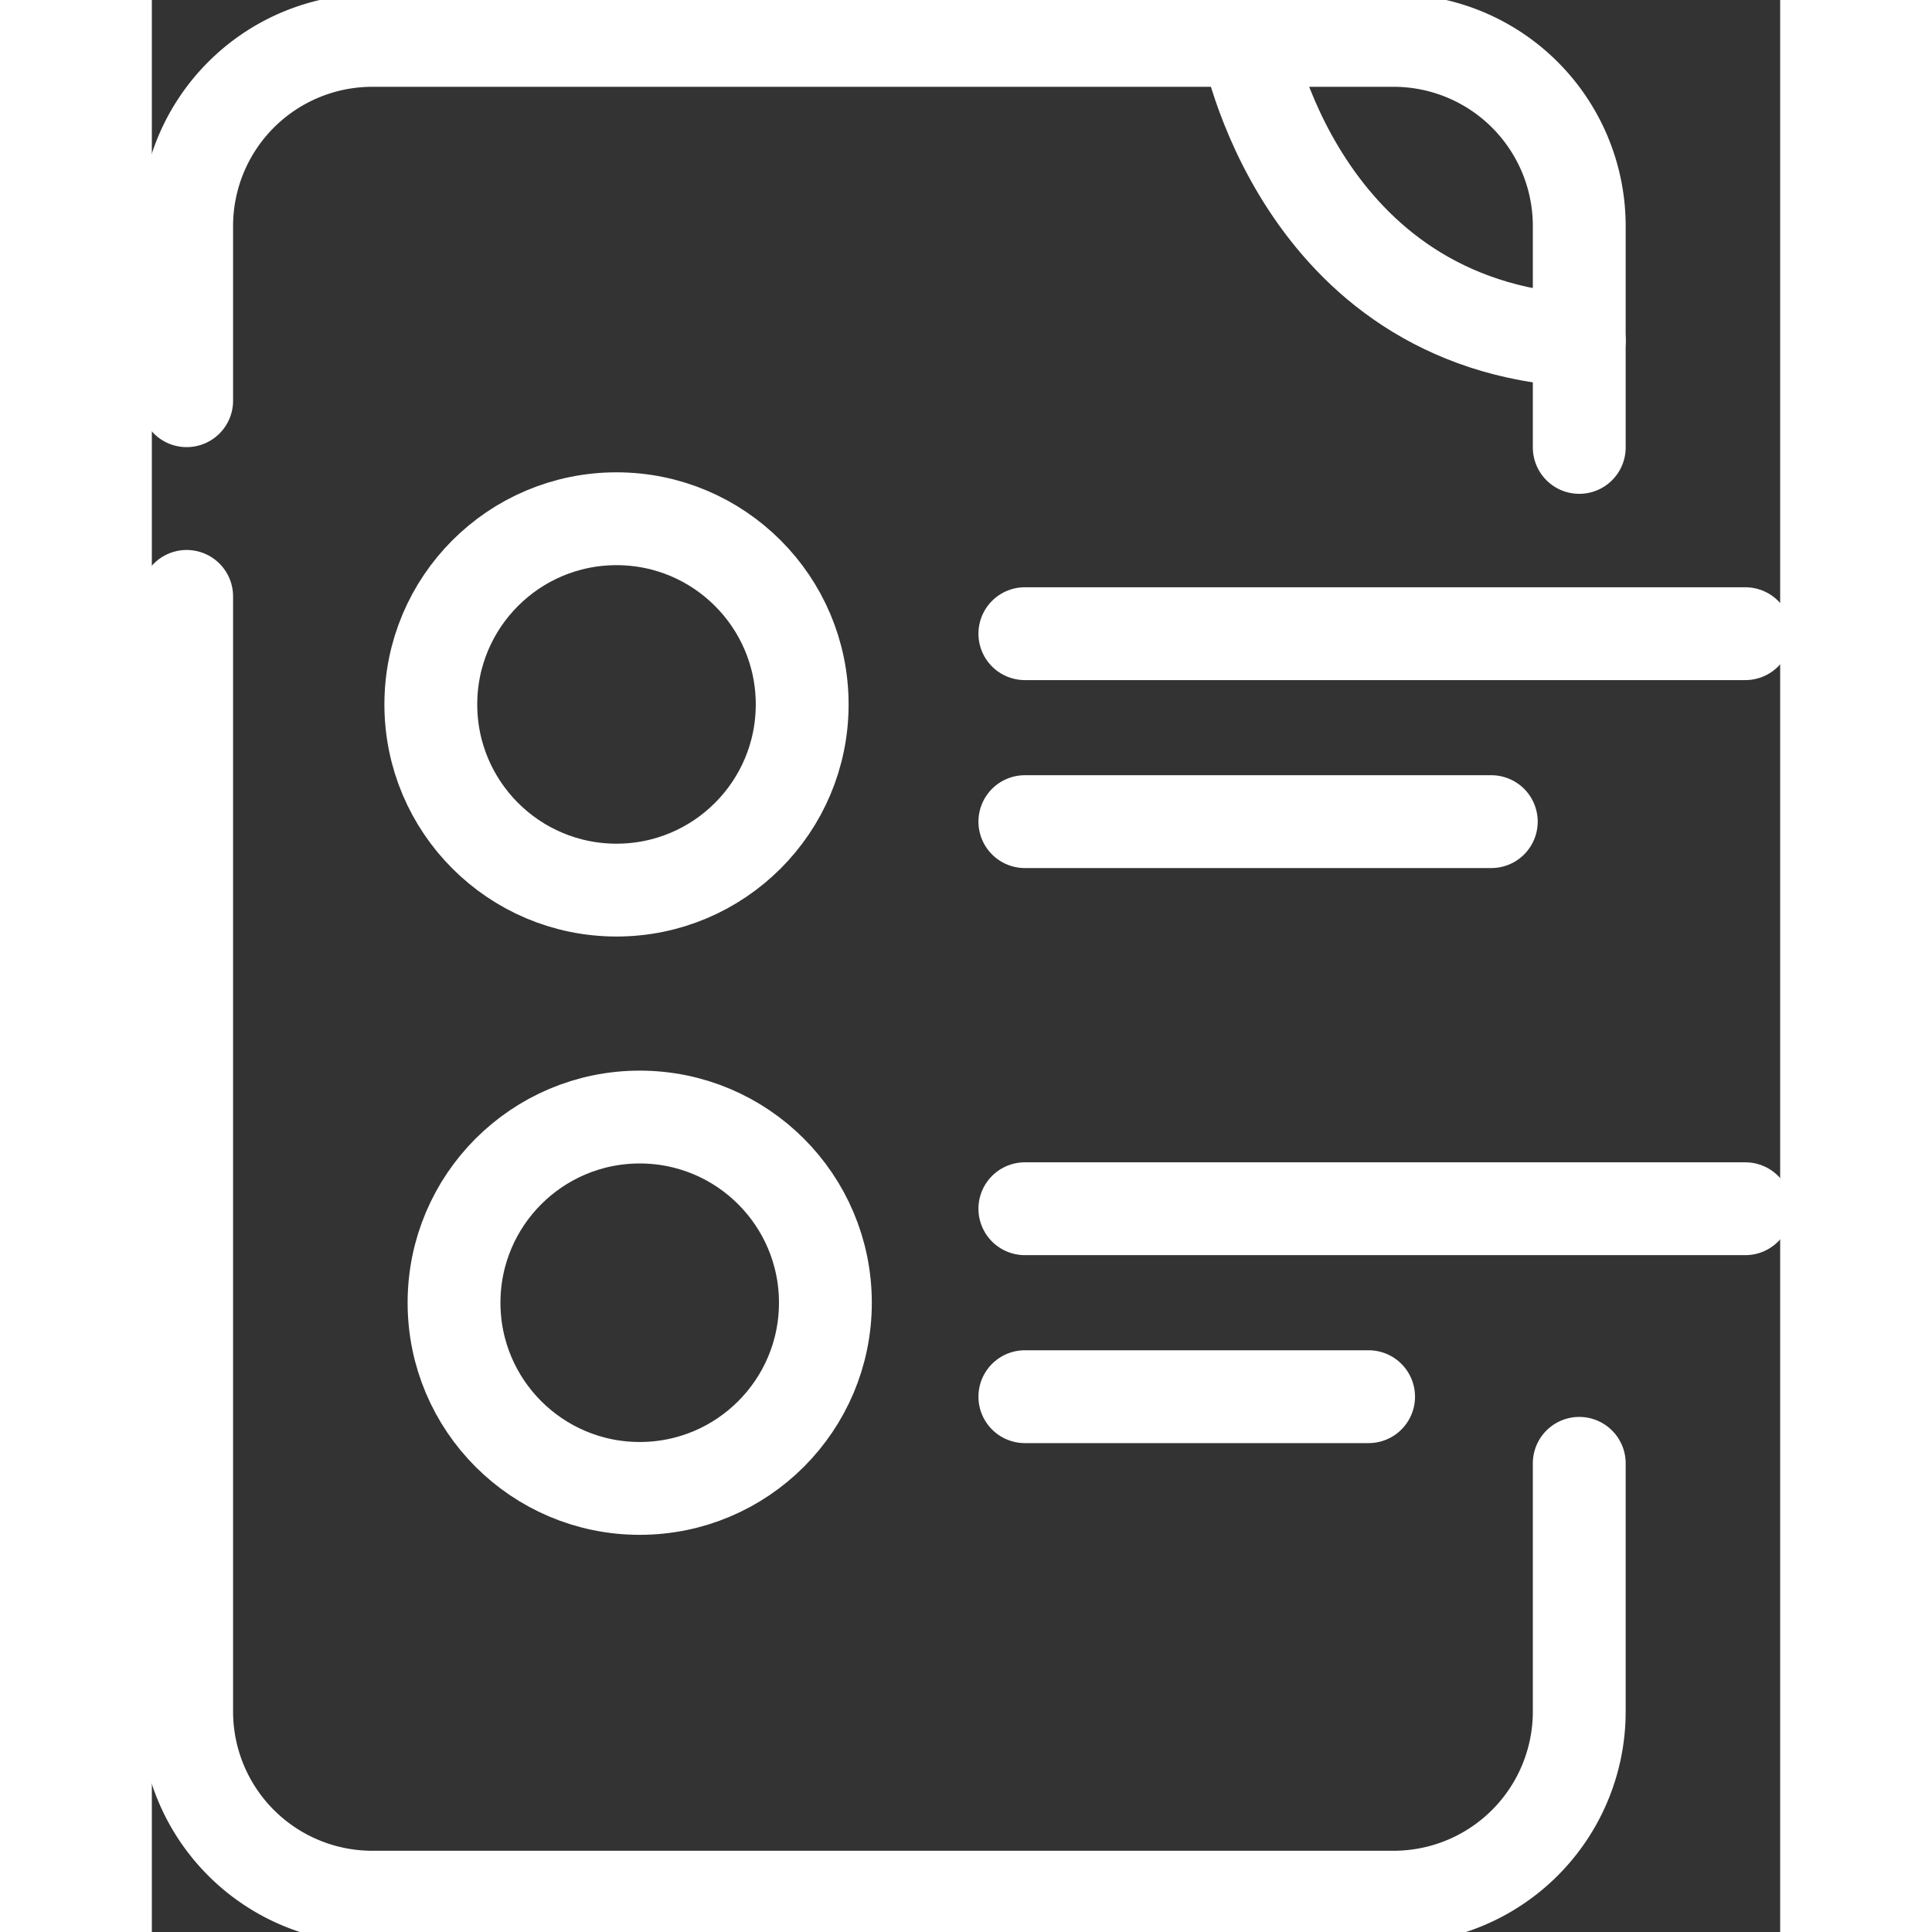 <svg xmlns="http://www.w3.org/2000/svg" width="500" height="500" viewBox="0 0 35.078 41.62">
  <rect x="0" y="0" width="35.078" height="41.62" fill="#333333" stroke="none"/>
  <g id="Group_950" data-name="Group 950" transform="translate(-49.25 -461.13)">
    <circle id="Ellipse_231" data-name="Ellipse 231" cx="4" cy="4" r="4" transform="translate(54.26 483.694)" fill="none"/>
    <circle id="Ellipse_232" data-name="Ellipse 232" cx="4" cy="4" r="4" transform="translate(55.26 472.305)" fill="none" stroke="#fff" stroke-linecap="round" stroke-linejoin="round" stroke-width="2"/>
    <circle id="Ellipse_233" data-name="Ellipse 233" cx="4" cy="4" r="4" transform="translate(55.76 485.194)" fill="none" stroke="#fff" stroke-linecap="round" stroke-linejoin="round" stroke-width="2"/>
    <g id="Group_933" data-name="Group 933" transform="translate(-941.277 250.244)">
      <line id="Line_279" data-name="Line 279" x2="15.52" transform="translate(1009.334 224.537)" fill="none" stroke="#fff" stroke-linecap="round" stroke-linejoin="round" stroke-width="2"/>
      <line id="Line_280" data-name="Line 280" x2="10.048" transform="translate(1009.334 228.586)" fill="none" stroke="#fff" stroke-linecap="round" stroke-linejoin="round" stroke-width="2"/>
    </g>
    <g id="Group_934" data-name="Group 934" transform="translate(-941.277 250.244)">
      <line id="Line_281" data-name="Line 281" x2="15.52" transform="translate(1009.334 236.925)" fill="none" stroke="#fff" stroke-linecap="round" stroke-linejoin="round" stroke-width="2"/>
      <line id="Line_282" data-name="Line 282" x2="7.405" transform="translate(1009.334 240.974)" fill="none" stroke="#fff" stroke-linecap="round" stroke-linejoin="round" stroke-width="2"/>
    </g>
    <g id="Group_936" data-name="Group 936" transform="translate(-941.277 250.244)">
      <g id="Group_935" data-name="Group 935">
        <path id="Path_392" data-name="Path 392" d="M991.277,219.518v-3.762a4,4,0,0,1,4-4h22a4,4,0,0,1,4,4v4.768" fill="none" stroke="#fff" stroke-linecap="round" stroke-linejoin="round" stroke-width="2"/>
        <path id="Path_393" data-name="Path 393" d="M1021.277,242.41v5.346a4,4,0,0,1-4,4h-22a4,4,0,0,1-4-4V223.734" fill="none" stroke="#fff" stroke-linecap="round" stroke-linejoin="round" stroke-width="2"/>
      </g>
      <path id="Path_394" data-name="Path 394" d="M1014.116,211.756s1.09,6.124,7.161,6.469" fill="none" stroke="#fff" stroke-linecap="round" stroke-linejoin="round" stroke-width="2"/>
    </g>
  </g>
</svg>
